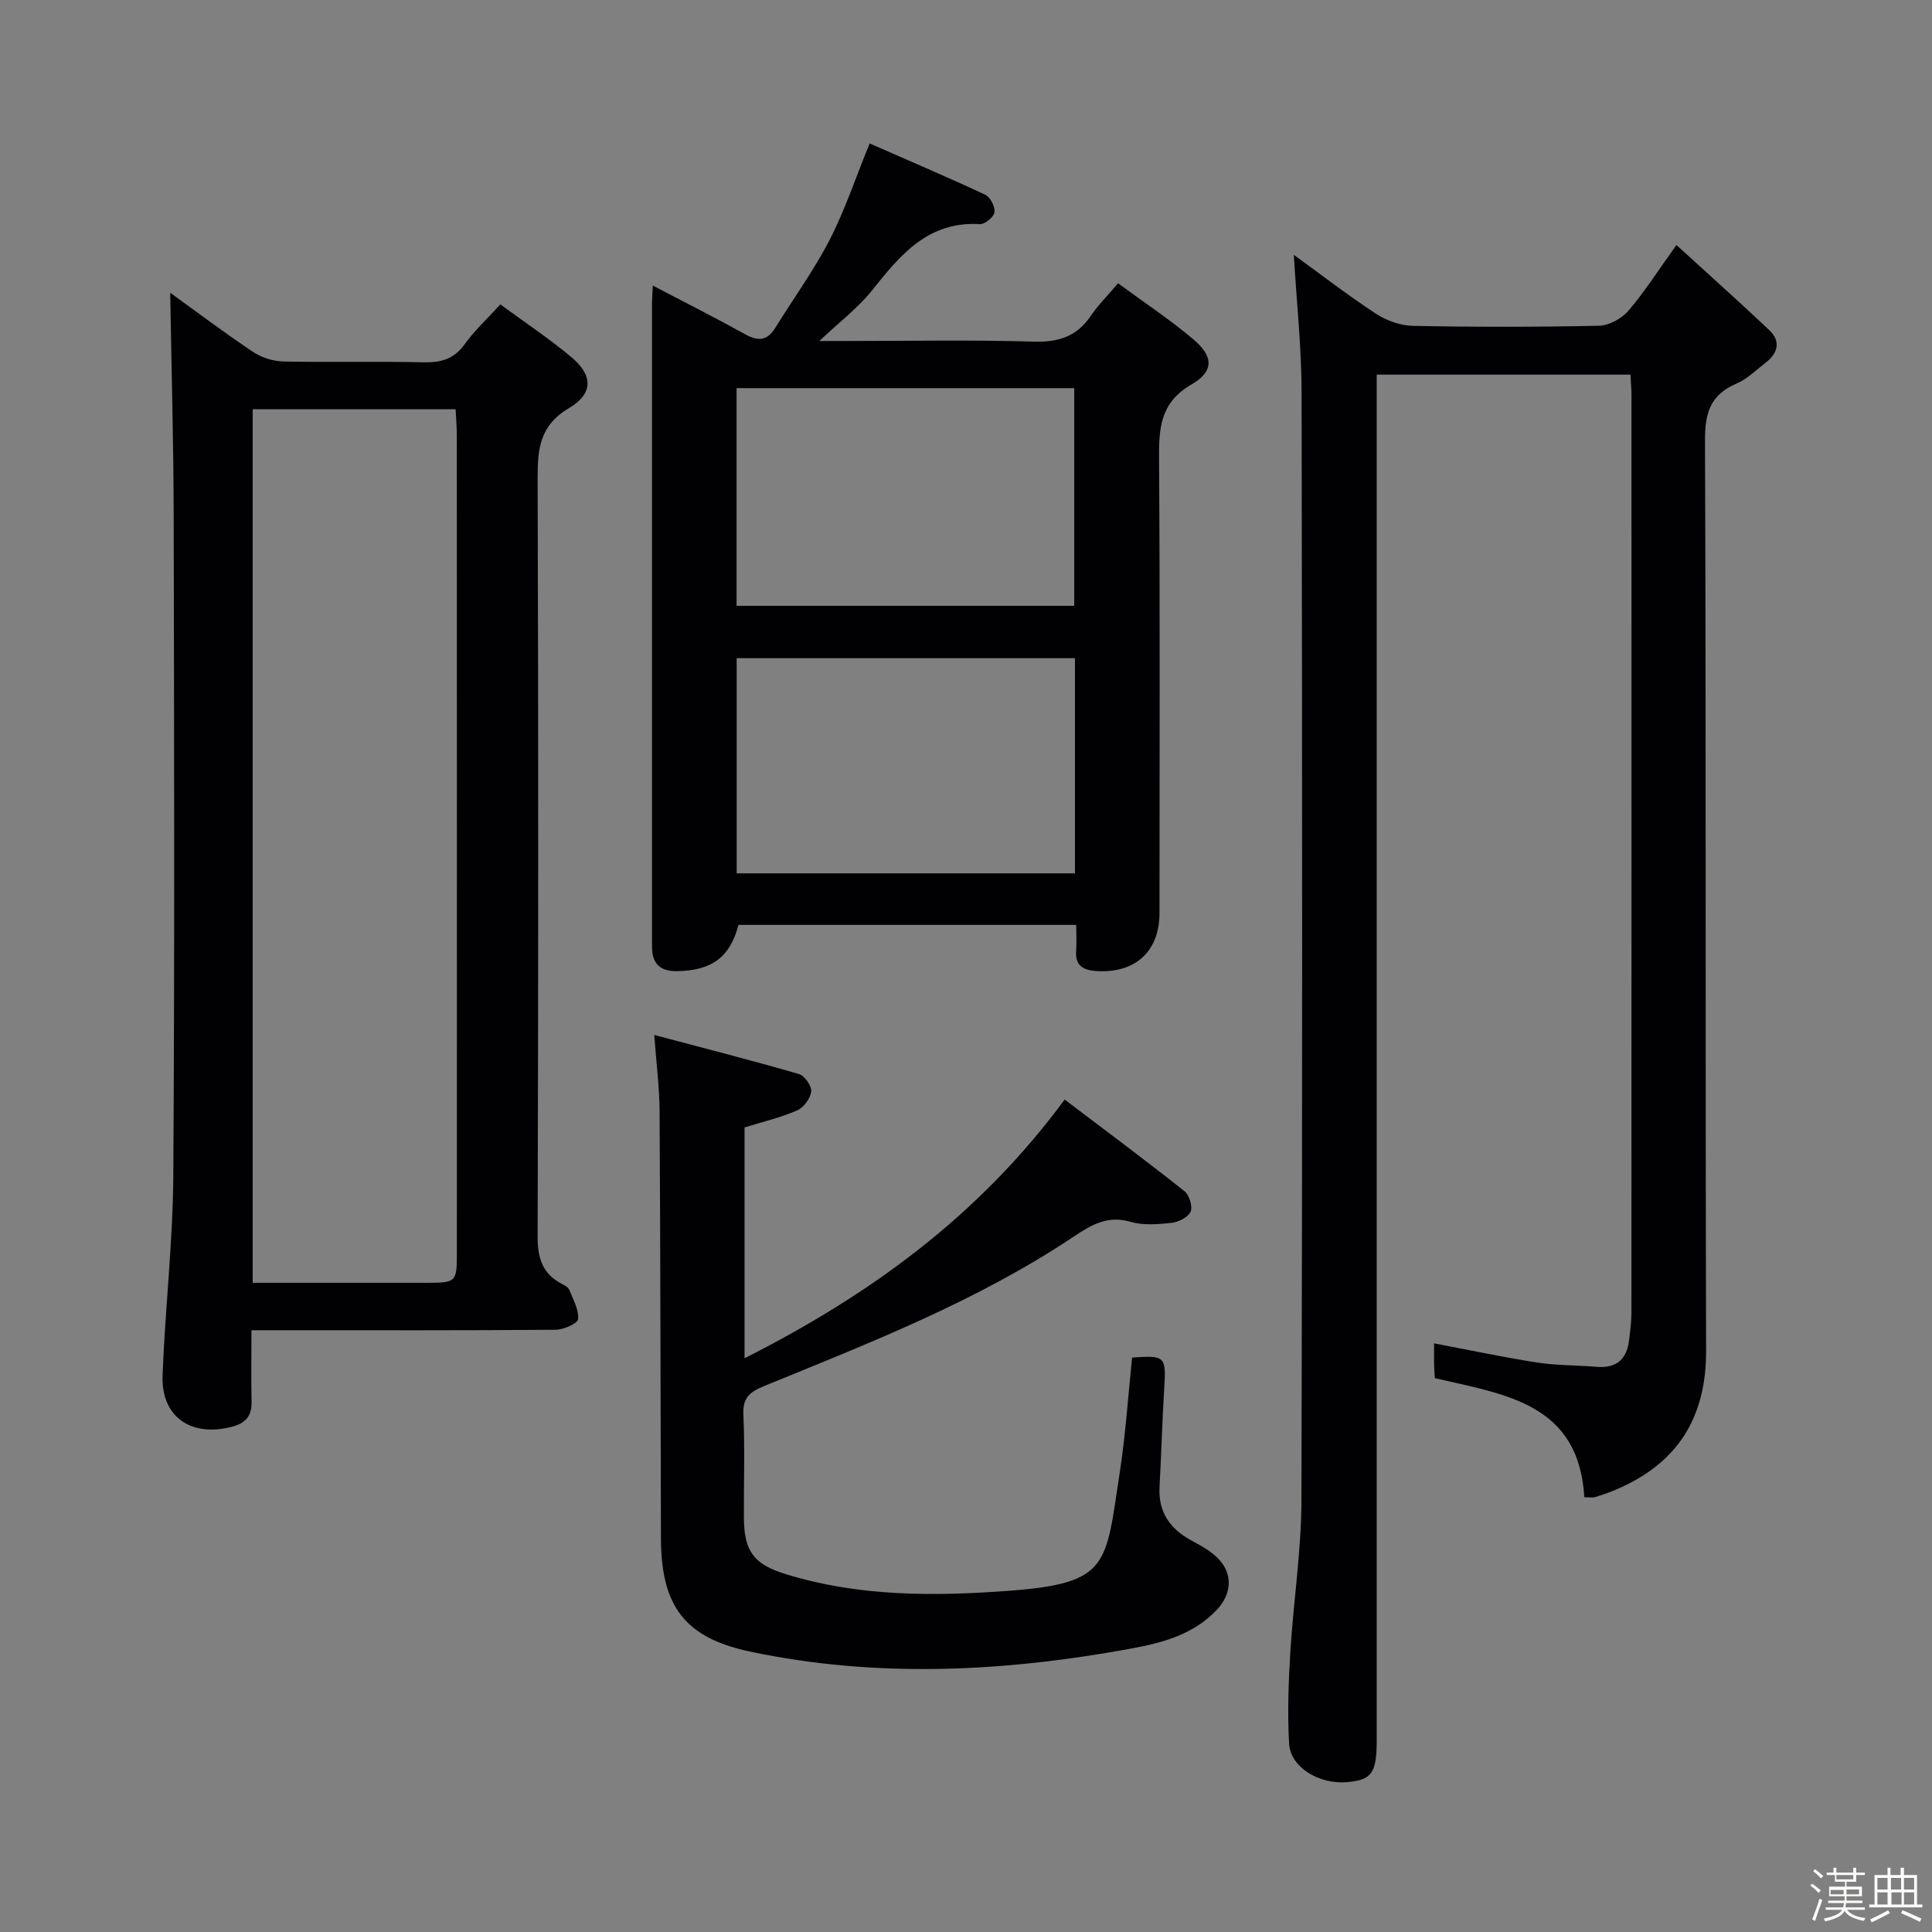 <svg enable-background="new 0 0 400 400" viewBox="0 0 400 400" xmlns="http://www.w3.org/2000/svg"><rect x="0" y="0" width="400" height="400" fill="#808080" stroke="none"/><path d="m374.8 390.4.4-.4c.7.5 1.3 1 1.8 1.4l-.5.5c-.5-.6-1.1-1.1-1.7-1.5zm1 7.3-.6-.3c.5-1.4 1.1-2.8 1.5-4.3.2.1.4.2.6.3-.5 1.3-1 2.8-1.5 4.3zm-.4-10.3.4-.4c.4.3 1 .8 1.7 1.4l-.5.5c-.4-.5-1-1-1.6-1.5zm2.5.3h1.7v-1h.6v1h3.5v-1h.6v1h1.8v.5h-1.8v1.4h-2v1h3.2v2h-3.2v.9h3.3v.5h-3.4c0 .3-.1.6-.1.9h4v.5h-3.7c.7.9 1.9 1.5 3.8 1.7-.1.2-.2.4-.3.6-2.1-.4-3.5-1.1-4-2.1-.4 1-1.8 1.7-4 2.2-.1-.2-.2-.4-.3-.6 2.1-.4 3.4-1 3.8-1.8h-3.4v-.5h3.6c.1-.3.1-.6.2-.9h-3.3v-.5h3.4c0-.3 0-.6 0-.9h-3.2v-2h3.3v-1h-2.1v-1.4h-1.7v-.5zm1.1 3.5v1h2.7c0-.3 0-.4 0-.4 0-.1 0-.2 0-.2 0-.1 0-.2 0-.3h-2.7zm1.2-3v.9h3.5v-.9zm4.7 3h-2.6v.6.4h2.6z" fill="#fcfbfa"/><path d="m393.6 386.7h.6v1.5h2.7v6.1h1.1v.6h-11v-.6h1.1v-6.1h2.7v-1.5h.6v1.5h2.1v-1.5zm-2.7 8.8.4.6c-1.2.6-2.5 1.3-3.8 1.9-.1-.2-.2-.4-.3-.6 1.2-.6 2.5-1.2 3.7-1.9zm-2.2-6.7v2.4h2.1v-2.4zm0 3v2.5h2.1v-2.5zm2.8-3v2.4h2.1v-2.4zm.1 3v2.5h2.1v-2.5h-2.2zm5.9 6.1c-1.4-.7-2.7-1.3-3.9-1.8l.3-.6c1.5.6 2.7 1.2 3.9 1.7zm-1.2-9.1h-2.1v2.4h2.1zm-2.1 3v2.5h2.1v-2.5z" fill="#fcfbfa"/><g fill="#010104"><path d="m267.87 52.76c5.51 3.99 11.1 8.33 17 12.19 2.2 1.44 5.11 2.47 7.71 2.52 12.83.25 25.67.25 38.49-.03 2.07-.05 4.66-1.47 6.05-3.08 3.34-3.88 6.11-8.26 9.97-13.63 6.61 6.04 12.99 11.73 19.2 17.6 2.47 2.33 1.82 4.79-.73 6.76-1.97 1.52-3.83 3.38-6.07 4.34-5.36 2.31-6.51 6.03-6.49 11.71.24 62.83.05 125.67.23 188.5.04 14.01-6.02 23.43-18.75 28.81-1.37.58-2.79 1.08-4.22 1.5-.59.17-1.27.03-2.24.03-1.17-19.52-16.46-21.25-30.95-24.65-.04-.7-.13-1.67-.15-2.63-.03-1.47-.01-2.95-.01-4.57 7.38 1.39 14.31 2.88 21.3 3.96 4.09.63 8.28.56 12.42.9 4.14.33 6.23-1.67 6.67-5.64.21-1.82.47-3.64.47-5.46.02-63.33.02-126.67.01-190 0-1.31-.12-2.63-.21-4.33-17.37 0-34.59 0-52.54 0v6.29 276.5c0 6.73-1.03 8.18-6.13 8.62-5.83.5-11.74-3.08-12.01-7.99-.35-6.3-.12-12.65.26-18.96.63-10.44 2.27-20.85 2.3-31.28.2-76.33.17-152.66.03-229 .02-9.55-1.03-19.12-1.61-28.98z"/><path d="m52.06 275.41c0 5.52-.07 10.18.02 14.83.06 3-1.27 4.45-4.19 5.19-8.41 2.13-14.56-2.13-14.23-10.69.52-13.77 2.13-27.51 2.22-41.28.29-45.48.17-90.96.08-136.45-.03-15.55-.47-31.09-.72-46.4 5.21 3.76 11.04 8.15 17.08 12.21 1.78 1.19 4.19 1.97 6.34 2.02 9.66.21 19.33-.05 28.99.17 3.6.08 6.31-.62 8.53-3.71 2.02-2.82 4.62-5.21 7.41-8.28 4.97 3.66 10.07 7.04 14.73 10.94 4.43 3.72 4.58 7.51-.47 10.5-6.13 3.62-6.55 8.46-6.54 14.59.17 52.31.15 104.63 0 156.94-.01 4.49.99 7.74 5.02 9.83.58.3 1.32.7 1.53 1.23.8 1.99 2 4.1 1.83 6.06-.08.9-3 2.19-4.64 2.2-18.82.16-37.65.1-56.48.1-1.96 0-3.93 0-6.51 0zm.26-9.82c12.21 0 24.01.01 35.81 0 6.41-.01 6.46-.05 6.46-6.46.01-56.32.01-112.63-.01-168.95 0-1.77-.16-3.54-.25-5.46-14.26 0-28.01 0-42.01 0z"/><path d="m135.16 59.13c6.84 3.58 13.04 6.7 19.11 10.07 2.68 1.49 4.57 1.38 6.24-1.32 3.75-6.06 7.98-11.87 11.24-18.18 3.17-6.16 5.37-12.82 8.3-20 7.71 3.38 15.88 6.86 23.92 10.61 1.05.49 2.09 2.48 1.94 3.61-.13.99-2.01 2.54-3.03 2.48-10.73-.63-16.48 6.37-22.32 13.71-2.86 3.59-6.64 6.44-10.92 10.49h5.39c13 0 26-.26 38.98.13 5.17.16 8.95-1.07 11.85-5.37 1.47-2.17 3.37-4.05 5.62-6.71 5.43 4 10.82 7.55 15.7 11.7 4.08 3.48 4.18 6.54-.5 9.25-6.52 3.78-6.75 9.08-6.71 15.47.21 31.32.1 62.65.09 93.97 0 7.91-4.99 12.5-13.01 12.01-2.65-.16-4.49-1.03-4.25-4.18.13-1.65.02-3.31.02-5.38-23.48 0-46.7 0-69.93 0-1.72 6.63-5.44 9.43-12.65 9.58-3.21.07-5.09-1.24-5.23-4.59-.03-.67-.02-1.33-.02-2 0-43.99 0-87.97 0-131.96.02-.82.09-1.65.17-3.39zm17.34 21.23v45.07h69.91c0-15.3 0-30.19 0-45.07-23.5 0-46.6 0-69.91 0zm70.06 100.46c0-15.13 0-29.71 0-44.55-23.46 0-46.66 0-70.04 0v44.55z"/><path d="m154.15 233.42v47.8c25.79-13.06 48.42-29.34 66.28-53.57 8.31 6.3 16.65 12.51 24.79 18.96 1.01.8 1.74 3.18 1.28 4.25-.51 1.16-2.51 2.16-3.96 2.32-2.78.31-5.81.55-8.43-.21-4.76-1.38-8.09.57-11.82 3.06-19.88 13.3-42.07 21.94-64.05 30.92-3.03 1.24-4.49 2.42-4.33 5.95.32 7.15.06 14.32.11 21.48.05 6.85 2.12 9.52 8.69 11.54 15.07 4.64 30.54 4.59 45.99 3.45 21.14-1.56 20.17-5.28 23.14-24.56 1.21-7.86 1.72-15.82 2.55-23.74 6.85-.5 7.06-.22 6.65 6.33-.42 6.8-.59 13.62-.97 20.42-.3 5.32 2.23 8.79 6.75 11.21 1.88 1.01 3.84 2.1 5.32 3.58 3.17 3.17 2.9 7.36-.16 10.63-4.84 5.17-11.24 6.88-17.81 8.08-26.2 4.82-52.48 6.16-78.72.66-13.76-2.88-18.57-9.48-18.61-23.52-.08-29.48-.11-58.96-.28-88.44-.03-4.79-.65-9.57-1.1-15.74 10.36 2.75 20.19 5.26 29.93 8.08 1.18.34 2.69 2.48 2.56 3.63-.16 1.43-1.57 3.33-2.93 3.92-3.46 1.49-7.18 2.37-10.87 3.51z"/></g></svg>